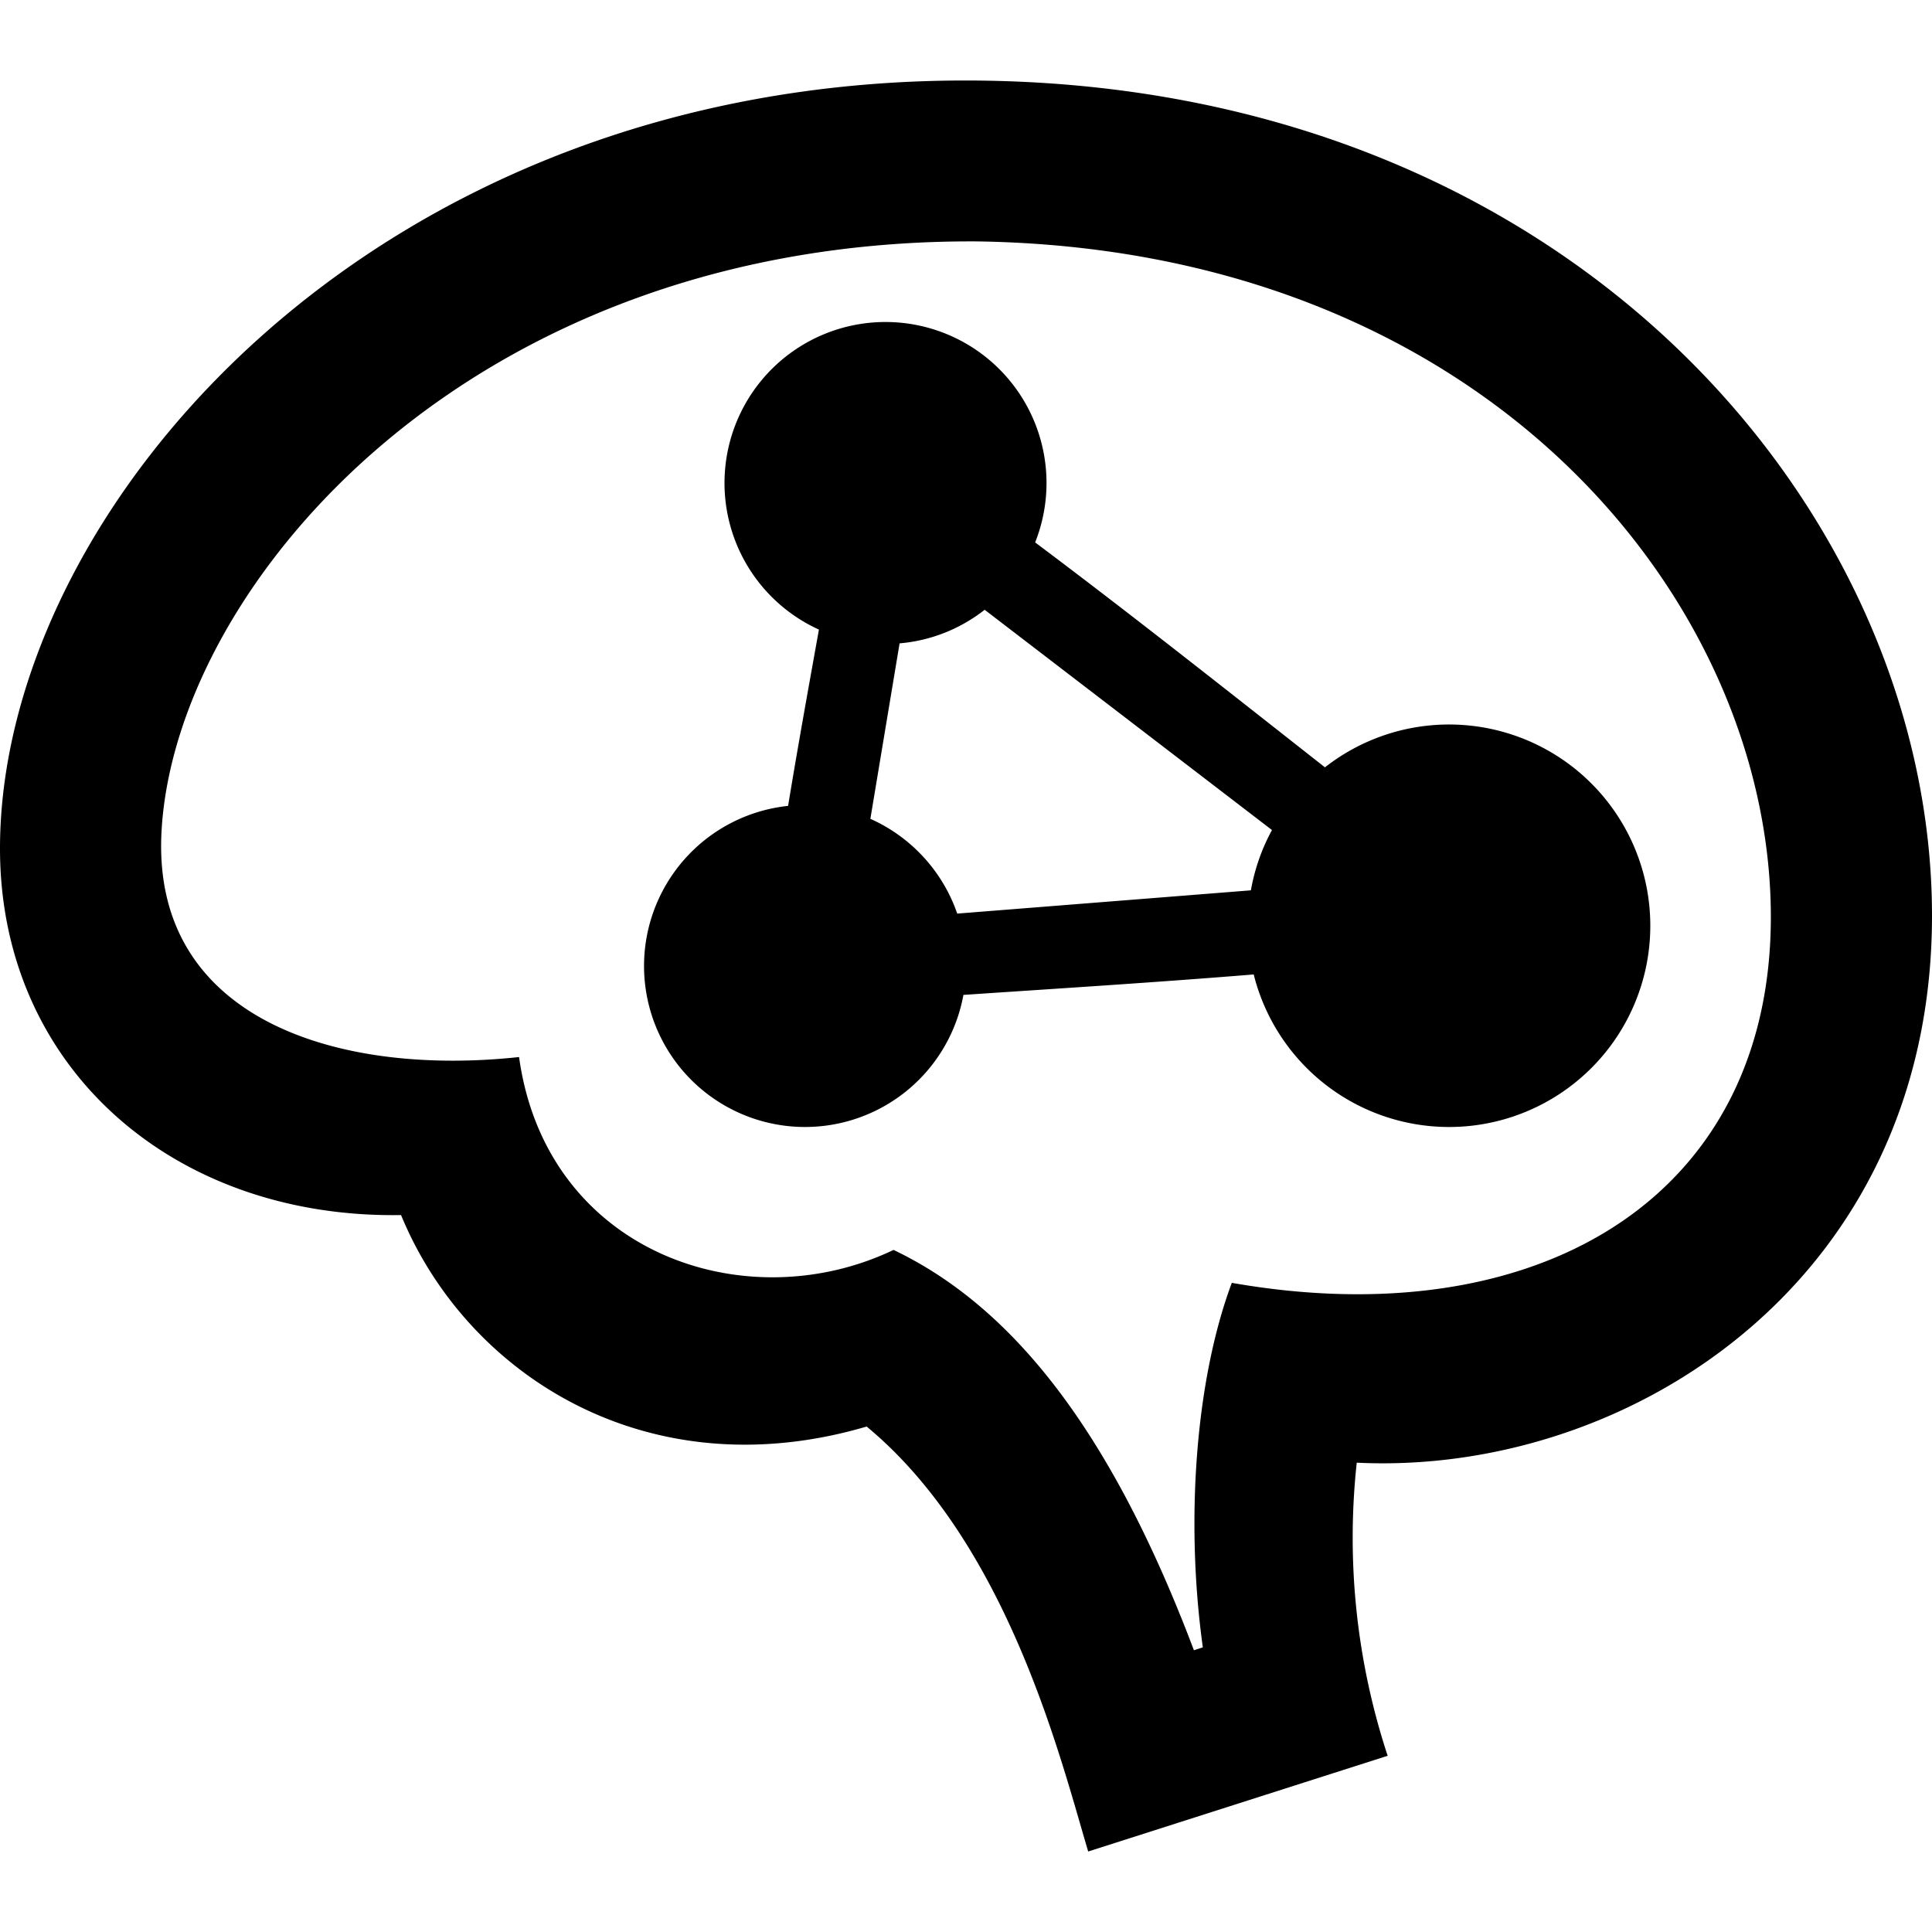 <svg viewBox="0 0 24 24" xmlns="http://www.w3.org/2000/svg" fill-rule="evenodd" clip-rule="evenodd"><path d="M24 11.374c0 4.55-3.783 6.96-7.146 6.796a8.66 8.66 0 00.384 3.641L13.518 23c-.338-1.129-.993-3.822-2.752-5.279-2.728.802-4.969-.646-5.784-2.627C2.149 15.14 0 13.258 0 10.541 0 6.342 4.604 1 11.99 1 19.522 1 24 6.377 24 11.374zM2.008 10.305c-.145 2.352 2.179 3.07 4.44 2.826.336 2.429 2.806 3.279 4.652 2.396 1.551.74 2.747 2.37 3.729 4.967l.002.006.111-.036c-.219-1.579-.09-3.324.36-4.528 3.907.686 6.849-1.153 6.69-4.828-.166-3.829-3.657-8.011-9.843-8.109-6.302-.041-9.957 4.255-10.141 7.306zm8.165-2.484a2 2 0 112.686-1.083c1.215.911 2.405 1.855 3.6 2.794A2.5 2.5 0 1118 14a2.502 2.502 0 01-2.426-1.895c-1.201.098-2.404.173-3.606.254a2 2 0 11-2.178-2.348c.12-.731.252-1.46.383-2.19zm2.059-.246c-.296.232-.66.383-1.057.417l-.363 2.18c.504.224.898.651 1.079 1.177l3.648-.289a2.46 2.46 0 01.262-.749l-3.569-2.736z"/></svg>